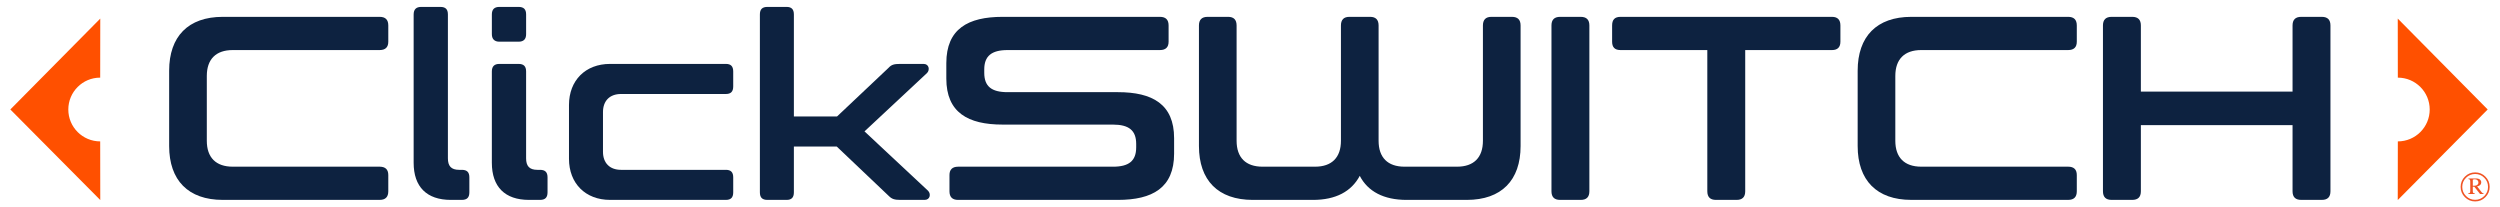 <?xml version="1.0" encoding="utf-8"?>
<!-- Generator: Adobe Illustrator 15.0.0, SVG Export Plug-In  -->
<!DOCTYPE svg PUBLIC "-//W3C//DTD SVG 1.1//EN" "http://www.w3.org/Graphics/SVG/1.1/DTD/svg11.dtd">
<svg version="1.1"
	 xmlns="http://www.w3.org/2000/svg" xmlns:xlink="http://www.w3.org/1999/xlink" xmlns:a="http://ns.adobe.com/AdobeSVGViewerExtensions/3.0/"
	 x="0px" y="0px" width="242px" height="20px" viewBox="-1 -0.669 242 20" enable-background="new -1 -0.669 242 20"
	 xml:space="preserve">
<defs>
</defs>
<path fill="#FF5000" d="M8.706,18.694L0,9.928L8.706,1.13L8.699,6.846c-1.705,0-3.086,1.382-3.086,3.086
	c0,1.703,1.381,3.086,3.086,3.086L8.706,18.694z"/>
<path fill="#FF5000" d="M231.103,18.694l8.705-8.766l-8.705-8.798l0.007,5.716c1.703,0,3.085,1.382,3.085,3.086
	c0,1.703-1.382,3.086-3.085,3.086L231.103,18.694z"/>
<path fill="#0D2240" d="M15.374,13.467V6.176c0-3.316,1.848-5.214,5.189-5.214h15.189c0.558,0,0.835,0.279,0.835,0.835v1.57
	c0,0.531-0.277,0.81-0.835,0.81H21.525c-1.62,0-2.506,0.885-2.506,2.506v6.277c0,1.621,0.887,2.506,2.506,2.506h14.227
	c0.558,0,0.835,0.279,0.835,0.81v1.569c0,0.557-0.277,0.835-0.835,0.835H20.563C17.222,18.681,15.374,16.783,15.374,13.467z"/>
<path fill="#0D2240" d="M43.447,15.771H43.7c0.506,0,0.734,0.227,0.734,0.733v1.442c0,0.506-0.228,0.734-0.734,0.734h-1.062
	c-2.332,0-3.597-1.266-3.597-3.595V0.734C39.042,0.228,39.296,0,39.776,0h1.848c0.507,0,0.733,0.228,0.733,0.734v13.923
	C42.357,15.391,42.662,15.771,43.447,15.771z"/>
<path fill="#0D2240" d="M49.928,2.633c0,0.481-0.229,0.734-0.735,0.734h-1.848c-0.48,0-0.733-0.253-0.733-0.734V0.734
	C46.611,0.228,46.864,0,47.345,0h1.848c0.506,0,0.735,0.228,0.735,0.734V2.633z M51.016,15.771h0.252
	c0.506,0,0.734,0.227,0.734,0.733v1.442c0,0.506-0.228,0.734-0.734,0.734h-1.063c-2.328,0-3.594-1.266-3.594-3.595V6.253
	c0-0.507,0.253-0.735,0.733-0.735h1.848c0.506,0,0.735,0.228,0.735,0.735v8.404C49.928,15.391,50.231,15.771,51.016,15.771z"/>
<path fill="#0D2240" d="M69.976,16.504v1.442c0,0.506-0.229,0.734-0.709,0.734H58.052c-2.379,0-3.974-1.595-3.974-3.975V9.492
	c0-2.379,1.595-3.974,3.974-3.974h11.214c0.48,0,0.709,0.228,0.709,0.735v1.443c0,0.505-0.229,0.733-0.709,0.733H59.115
	c-1.089,0-1.746,0.659-1.746,1.747v3.848c0,1.088,0.656,1.747,1.746,1.747h10.151C69.747,15.771,69.976,15.999,69.976,16.504z"/>
<path fill="#0D2240" d="M75.139,18.681h-1.848c-0.507,0-0.734-0.228-0.734-0.734V0.734C72.557,0.228,72.784,0,73.291,0h1.848
	c0.48,0,0.709,0.228,0.709,0.734v9.872h4.176l4.987-4.708c0.279-0.304,0.531-0.38,1.114-0.38h2.279c0.532,0,0.631,0.583,0.328,0.887
	l-6.049,5.644l6.152,5.747c0.304,0.304,0.201,0.885-0.329,0.885h-2.331c-0.582,0-0.833-0.076-1.138-0.379l-5.038-4.784h-4.151v4.429
	C75.848,18.453,75.619,18.681,75.139,18.681z"/>
<path fill="#0D2240" d="M94.276,6.049v0.329c0,1.318,0.708,1.874,2.253,1.874h10.681c3.342,0,5.443,1.164,5.443,4.456v1.494
	c0,3.315-2.101,4.479-5.443,4.479H91.744c-0.557,0-0.835-0.279-0.835-0.835v-1.569c0-0.531,0.278-0.81,0.835-0.81h14.985
	c1.545,0,2.254-0.556,2.254-1.874v-0.329c0-1.316-0.709-1.873-2.254-1.873H96.047c-3.342,0-5.443-1.165-5.443-4.456V5.443
	c0-3.317,2.102-4.481,5.443-4.481h15.239c0.557,0,0.834,0.279,0.834,0.835v1.57c0,0.531-0.278,0.81-0.834,0.81H96.529
	C94.984,4.177,94.276,4.758,94.276,6.049z"/>
<path fill="#0D2240" d="M140.979,18.681h-5.821c-2.204,0-3.748-0.81-4.533-2.329c-0.81,1.519-2.327,2.329-4.53,2.329h-5.822
	c-3.367,0-5.215-1.898-5.215-5.214V1.797c0-0.557,0.279-0.835,0.835-0.835h2c0.531,0,0.81,0.279,0.81,0.835V12.96
	c0,1.621,0.885,2.506,2.506,2.506h5.088c1.62,0,2.506-0.886,2.506-2.506V1.797c0-0.557,0.278-0.835,0.81-0.835h2.024
	c0.532,0,0.811,0.279,0.811,0.835V12.96c0,1.621,0.886,2.506,2.505,2.506h5.089c1.62,0,2.505-0.886,2.505-2.506V1.797
	c0-0.557,0.279-0.835,0.811-0.835h2c0.557,0,0.835,0.279,0.835,0.835v11.67C146.193,16.783,144.346,18.681,140.979,18.681z"/>
<path fill="#0D2240" d="M152.851,17.846c0,0.557-0.279,0.835-0.835,0.835h-2c-0.557,0-0.834-0.279-0.834-0.835V1.797
	c0-0.557,0.278-0.835,0.834-0.835h2c0.557,0,0.835,0.279,0.835,0.835V17.846z"/>
<path fill="#0D2240" d="M167.937,17.846c0,0.557-0.278,0.835-0.835,0.835h-2c-0.557,0-0.834-0.279-0.834-0.835V4.177h-8.405
	c-0.557,0-0.81-0.279-0.81-0.81v-1.57c0-0.557,0.252-0.835,0.81-0.835h20.479c0.532,0,0.81,0.279,0.81,0.835v1.57
	c0,0.531-0.278,0.81-0.81,0.81h-8.405V17.846z"/>
<path fill="#0D2240" d="M178.822,13.467V6.176c0-3.316,1.848-5.214,5.19-5.214h15.189c0.556,0,0.833,0.279,0.833,0.835v1.57
	c0,0.531-0.278,0.81-0.833,0.81h-14.227c-1.62,0-2.507,0.885-2.507,2.506v6.277c0,1.621,0.887,2.506,2.507,2.506h14.227
	c0.556,0,0.833,0.279,0.833,0.81v1.569c0,0.557-0.278,0.835-0.833,0.835h-15.189C180.67,18.681,178.822,16.783,178.822,13.467z"/>
<path fill="#0D2240" d="M203.401,0.962h2c0.558,0,0.835,0.279,0.835,0.835v6.404h14.683V1.797c0-0.557,0.279-0.835,0.833-0.835
	h2.001c0.558,0,0.835,0.279,0.835,0.835v16.048c0,0.557-0.277,0.835-0.835,0.835h-2.001c-0.555,0-0.833-0.279-0.833-0.835v-6.403
	h-14.683v6.403c0,0.557-0.278,0.835-0.835,0.835h-2c-0.556,0-0.835-0.279-0.835-0.835V1.797
	C202.566,1.241,202.845,0.962,203.401,0.962z"/>
<path fill="#F05323" d="M240,17.423c0,0.388-0.137,0.719-0.412,0.994c-0.274,0.274-0.604,0.413-0.992,0.413
	c-0.388,0-0.719-0.139-0.994-0.413c-0.275-0.275-0.412-0.606-0.412-0.994s0.137-0.72,0.412-0.995
	c0.274-0.274,0.606-0.411,0.994-0.411c0.389,0,0.718,0.137,0.992,0.411C239.863,16.703,240,17.035,240,17.423z M239.843,17.423
	c0-0.345-0.122-0.64-0.365-0.884c-0.244-0.244-0.539-0.366-0.882-0.366c-0.346,0-0.641,0.123-0.885,0.366
	c-0.243,0.244-0.365,0.539-0.365,0.884c0,0.343,0.122,0.639,0.365,0.883c0.244,0.243,0.539,0.367,0.885,0.367
	c0.343,0,0.638-0.124,0.882-0.367C239.722,18.062,239.843,17.766,239.843,17.423z M237.948,16.604h0.719
	c0.174,0,0.303,0.036,0.389,0.109c0.086,0.074,0.129,0.164,0.129,0.271c0,0.097-0.031,0.178-0.094,0.245
	c-0.063,0.067-0.167,0.116-0.308,0.146l0.401,0.512c0.049,0.066,0.093,0.108,0.126,0.131c0.023,0.015,0.056,0.024,0.098,0.029v0.063
	h-0.336l-0.558-0.705h-0.147v0.39c0,0.106,0.013,0.173,0.037,0.202c0.025,0.027,0.076,0.044,0.152,0.049v0.063h-0.625v-0.063
	c0.077-0.005,0.129-0.023,0.153-0.052c0.026-0.031,0.038-0.093,0.038-0.191v-0.905c0-0.086-0.012-0.146-0.038-0.176
	c-0.024-0.031-0.069-0.049-0.136-0.056V16.604z M238.368,17.31c0.045,0.002,0.079,0.003,0.101,0.003
	c0.154,0,0.267-0.029,0.336-0.087c0.07-0.059,0.106-0.134,0.106-0.229c0-0.089-0.031-0.163-0.094-0.223
	c-0.064-0.06-0.15-0.089-0.259-0.089c-0.052,0-0.115,0.011-0.19,0.036V17.31z"/>
</svg>

